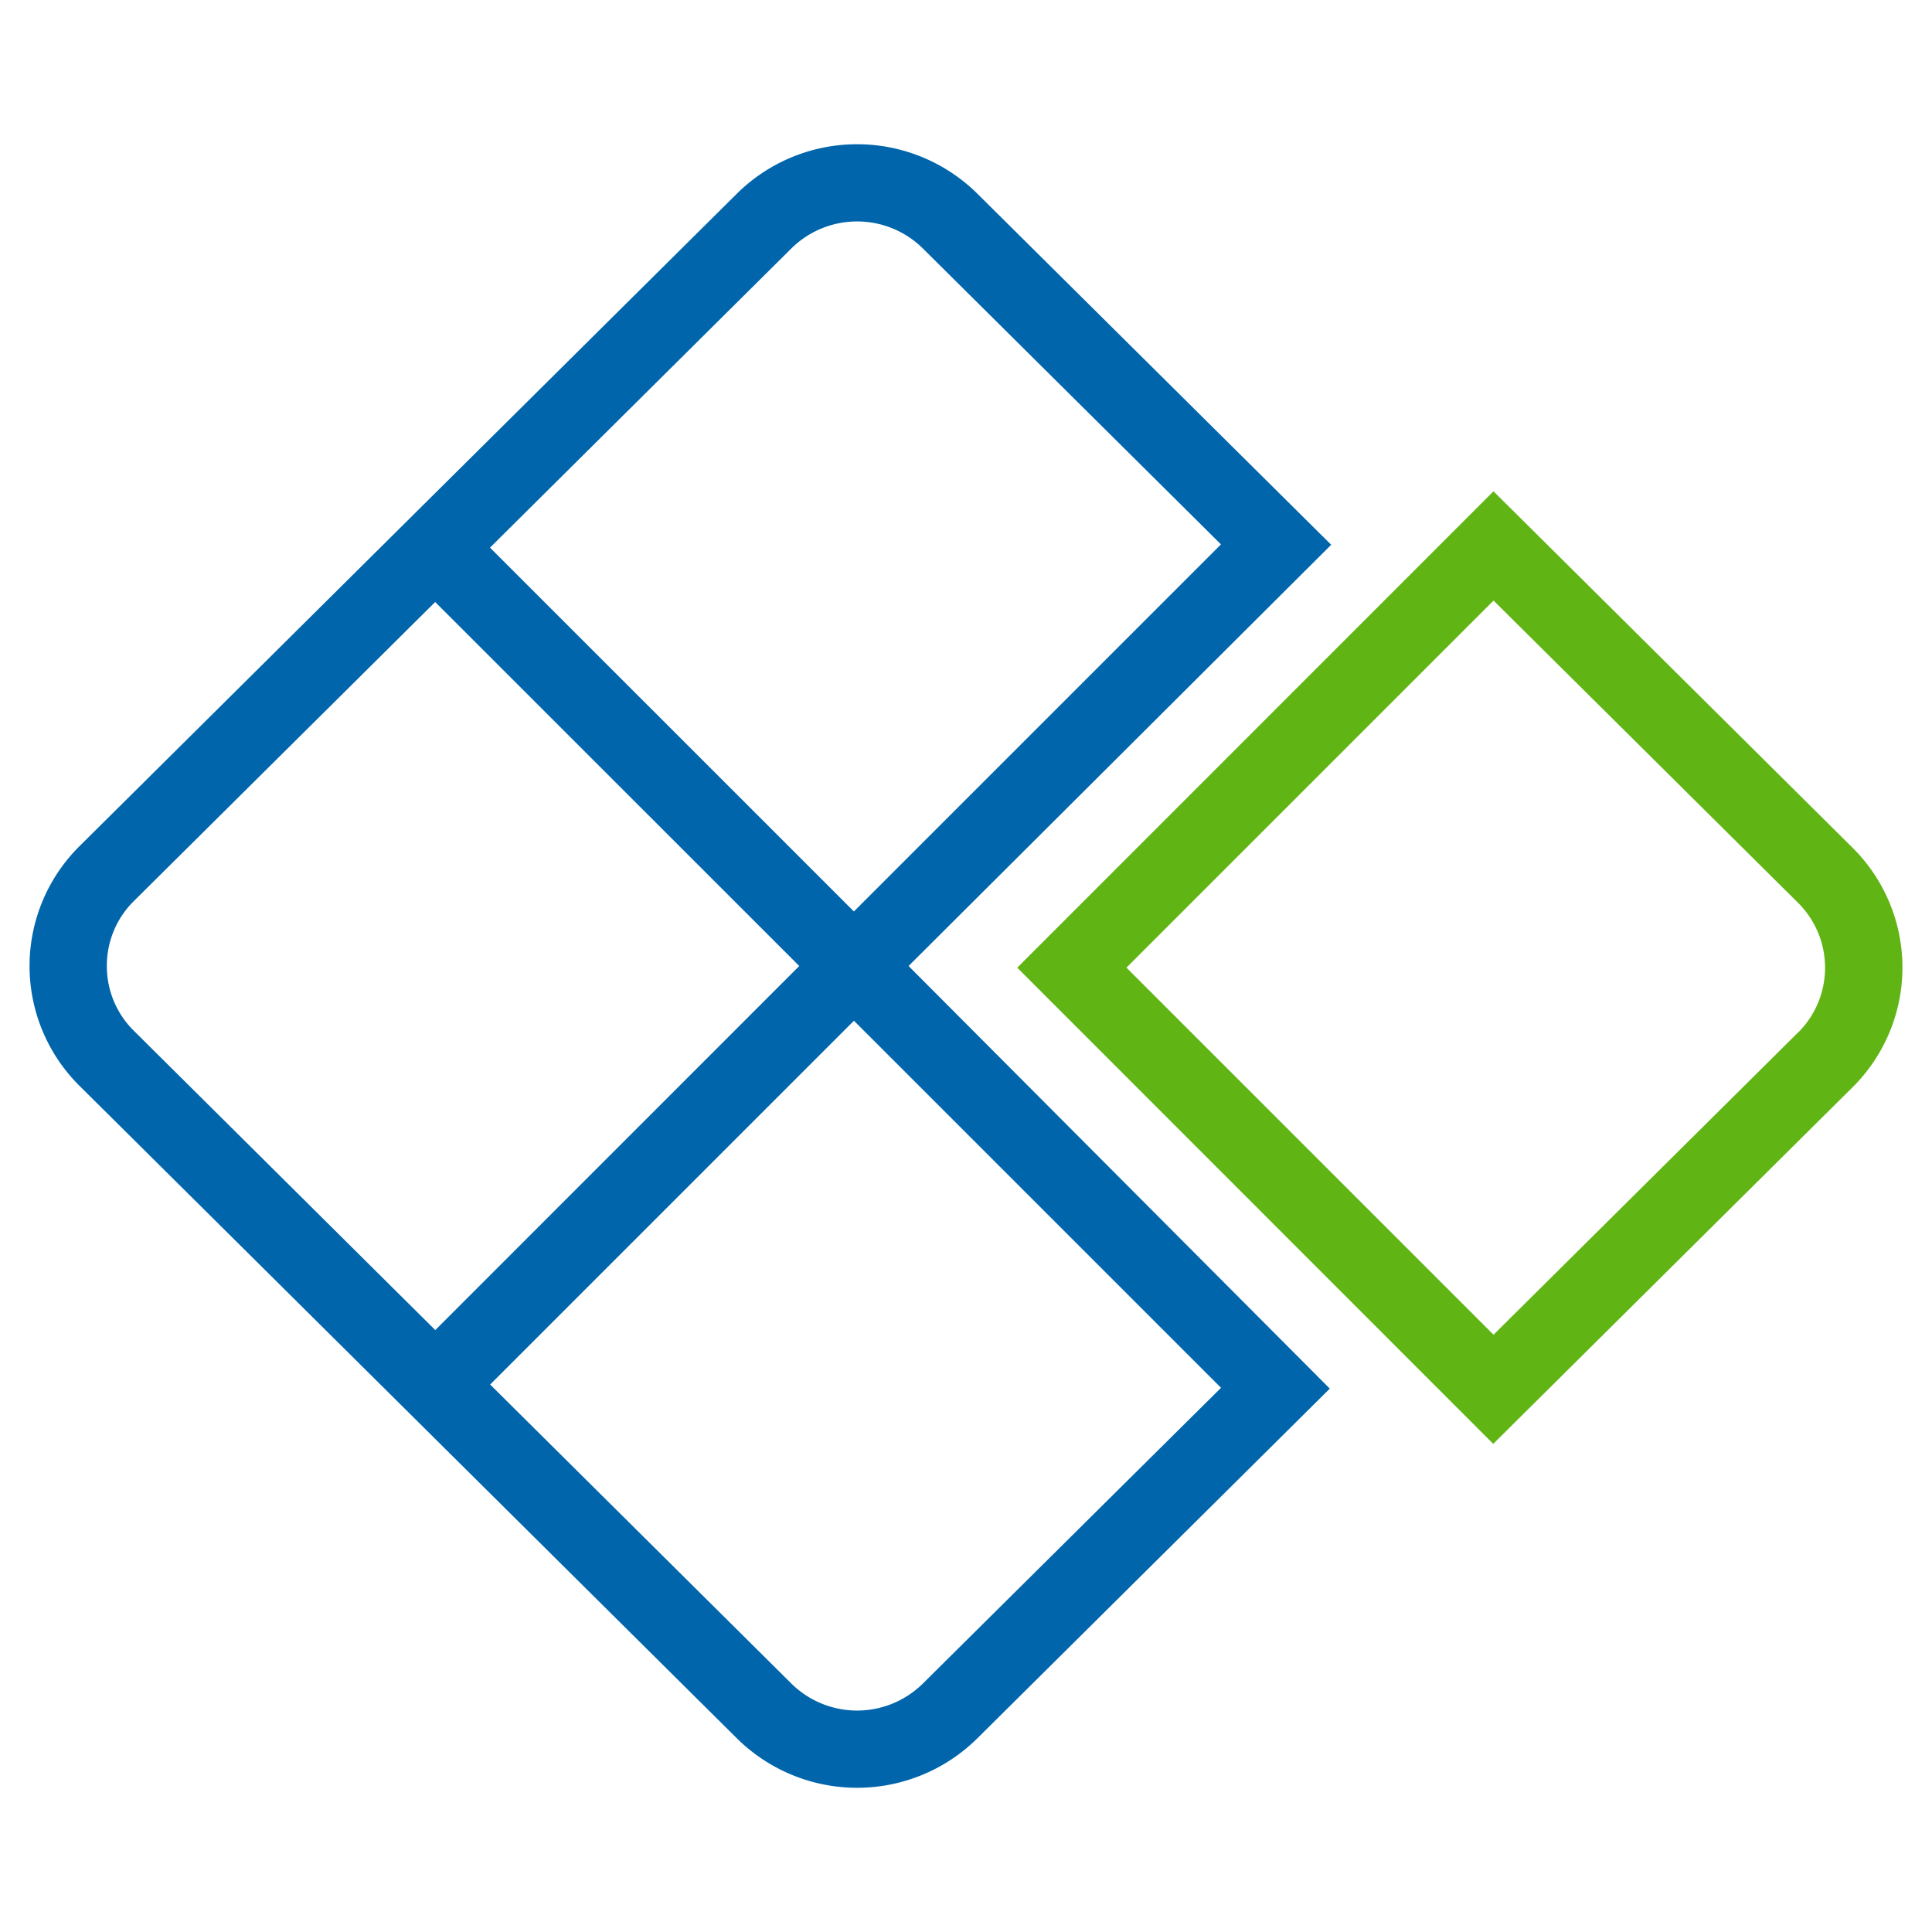 <svg xmlns="http://www.w3.org/2000/svg" viewBox="0 0 400 400"><title>code assembly</title><g id="0b6f0a07-2ae9-4077-ac96-42fdc93a6dd4" data-name="Layer 2"><path d="M188.11,200l87.5-87.21L202.32,40.07a35.39,35.39,0,0,0-49.73,0L16.41,175.24a34.93,34.93,0,0,0,0,49.52L152.59,359.93a35.38,35.38,0,0,0,49.73,0l73-72.43ZM163.86,51.42a19.37,19.37,0,0,1,27.19,0l61.74,61.29-76,76-75.34-75.33ZM22.12,200a18.77,18.77,0,0,1,5.56-13.41L90.1,124.64,165.48,200,90.12,275.38l-62.44-62A18.77,18.77,0,0,1,22.12,200ZM191.05,348.58a19.37,19.37,0,0,1-27.19,0l-62.38-61.93,75.32-75.32,76,76Z" fill="#0065ab"/><path d="M309.16,298.94l74.43-73.87a34.93,34.93,0,0,0,0-49.52l-74.38-73.83-98.6,98.63Zm63.16-85.23-63.1,62.63-76-76,76-76,63.08,62.61a18.94,18.94,0,0,1,0,26.81Z" fill="#60b515"/></g></svg>